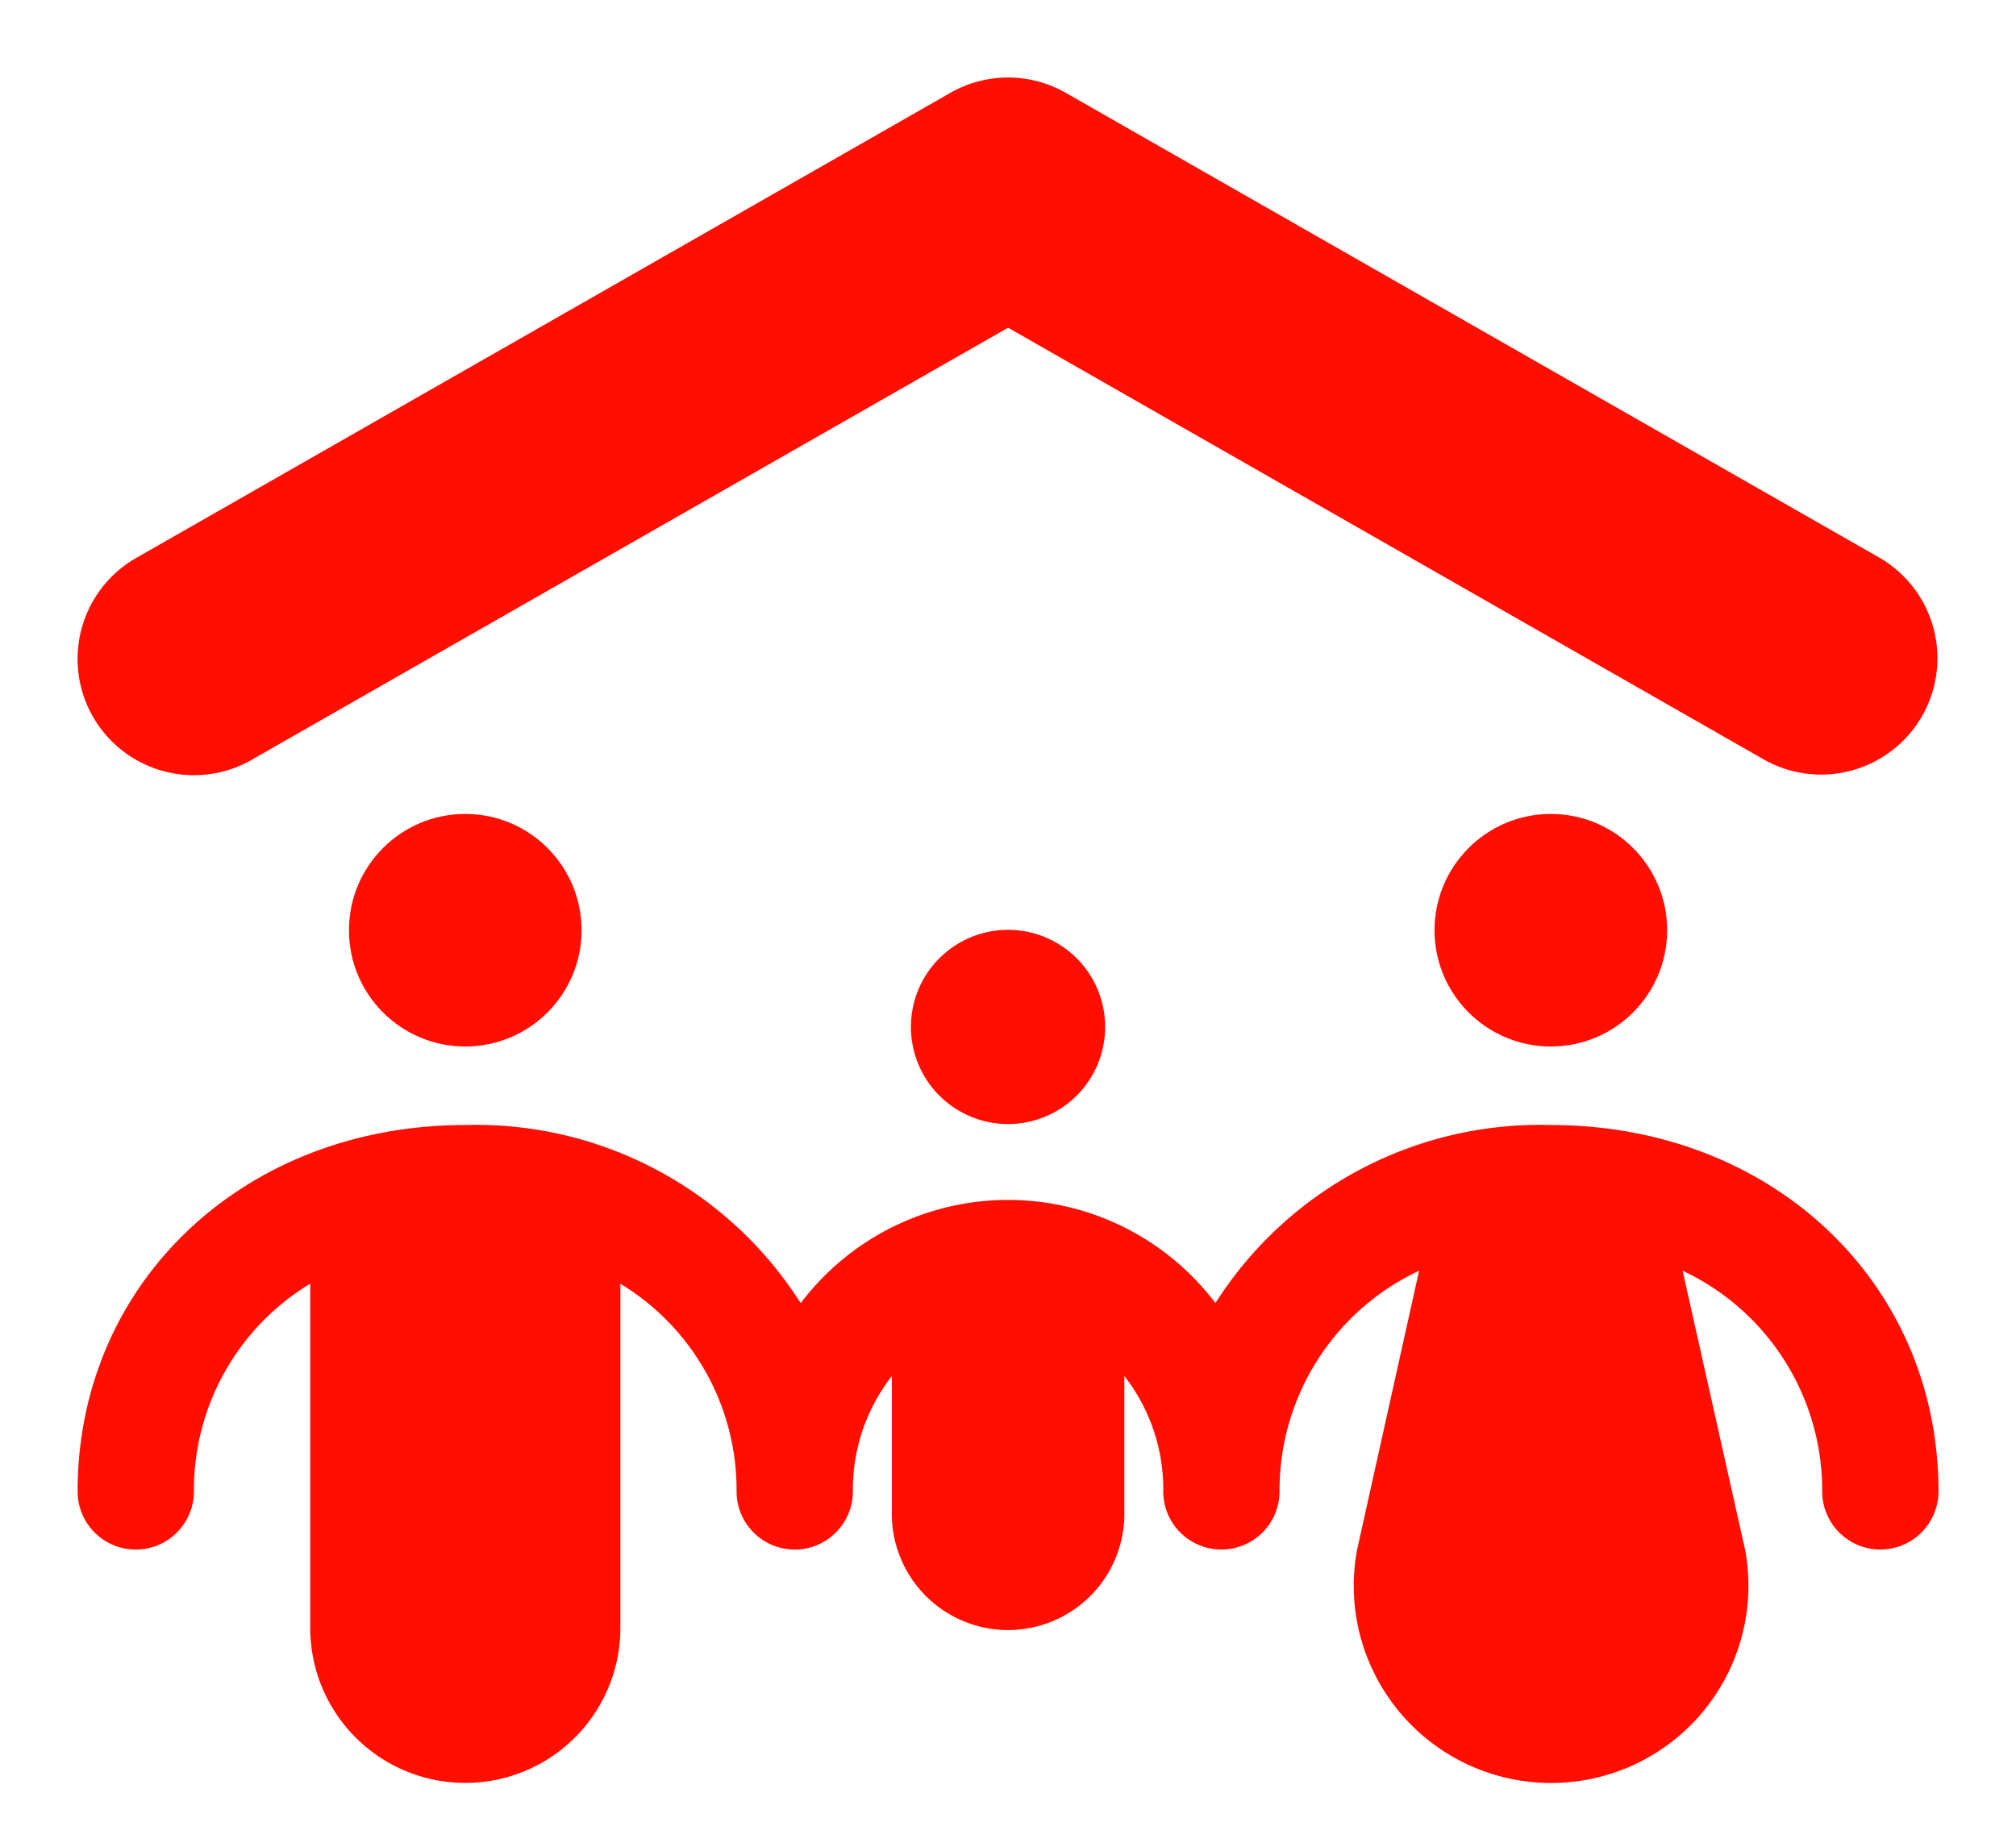 <svg xmlns="http://www.w3.org/2000/svg" viewBox="-2 -2 52 47"><defs><style>.cls-1{fill:#418fde;}</style></defs><title>Asset 661</title><g data-name="Layer 2" id="Layer_2"><g id="Icons"><path d="M4.489,17.605,24.002,6.455,43.512,17.604a3,3,0,0,0,2.977-5.209l-20.999-12A3,3,0,0,0,22.514.395l-21.001,12a3,3,0,0,0,2.977,5.21Z" fill="rgba(255,14,1,1.0)" stroke="rgba(0,13,254,1.0)" stroke-width="0.0 0" /><path d="M38.002,27.026a9.916,9.916,0,0,0-8.652,4.594,6.704,6.704,0,0,0-10.697.001,9.916,9.916,0,0,0-8.653-4.595c-5.7,0-9.998,4.064-9.998,9.453a1.5,1.5,0,0,0,3,0,6.218,6.218,0,0,1,3-5.36v8.881a4,4,0,0,0,8,0V31.121a6.218,6.218,0,0,1,2.997,5.358,1.5,1.5,0,0,0,3,0l-.001-.026.001-.013a4.754,4.754,0,0,1,1.005-2.937v3.499a2.999,2.999,0,1,0,5.997,0V33.501a4.755,4.755,0,0,1,1.005,2.938c-0.0.013-.002.026-.002.039a1.5,1.5,0,0,0,3,0,6.257,6.257,0,0,1,3.6-5.693l-1.603,7.214a5.09,5.09,0,1,0,10.015,0l-1.615-7.214a6.258,6.258,0,0,1,3.6,5.693,1.5,1.5,0,1,0,3,0C48.001,31.09,43.702,27.026,38.002,27.026Z" fill="rgba(255,14,1,1.0)" stroke="rgba(0,13,254,1.0)" stroke-width="0.0 0" /><circle cx="38.002" cy="22" fill="rgba(255,14,1,1.0)" r="3" stroke="rgba(0,13,254,1.0)" stroke-width="0.0 0" /><circle cx="10.001" cy="22" fill="rgba(255,14,1,1.0)" r="3" stroke="rgba(0,13,254,1.0)" stroke-width="0.0 0" /><path d="M21.496,24.495a2.505,2.505,0,1,0,2.505-2.505A2.505,2.505,0,0,0,21.496,24.495Z" fill="rgba(255,14,1,1.0)" stroke="rgba(0,13,254,1.0)" stroke-width="0.0 0" /></g></g></svg>